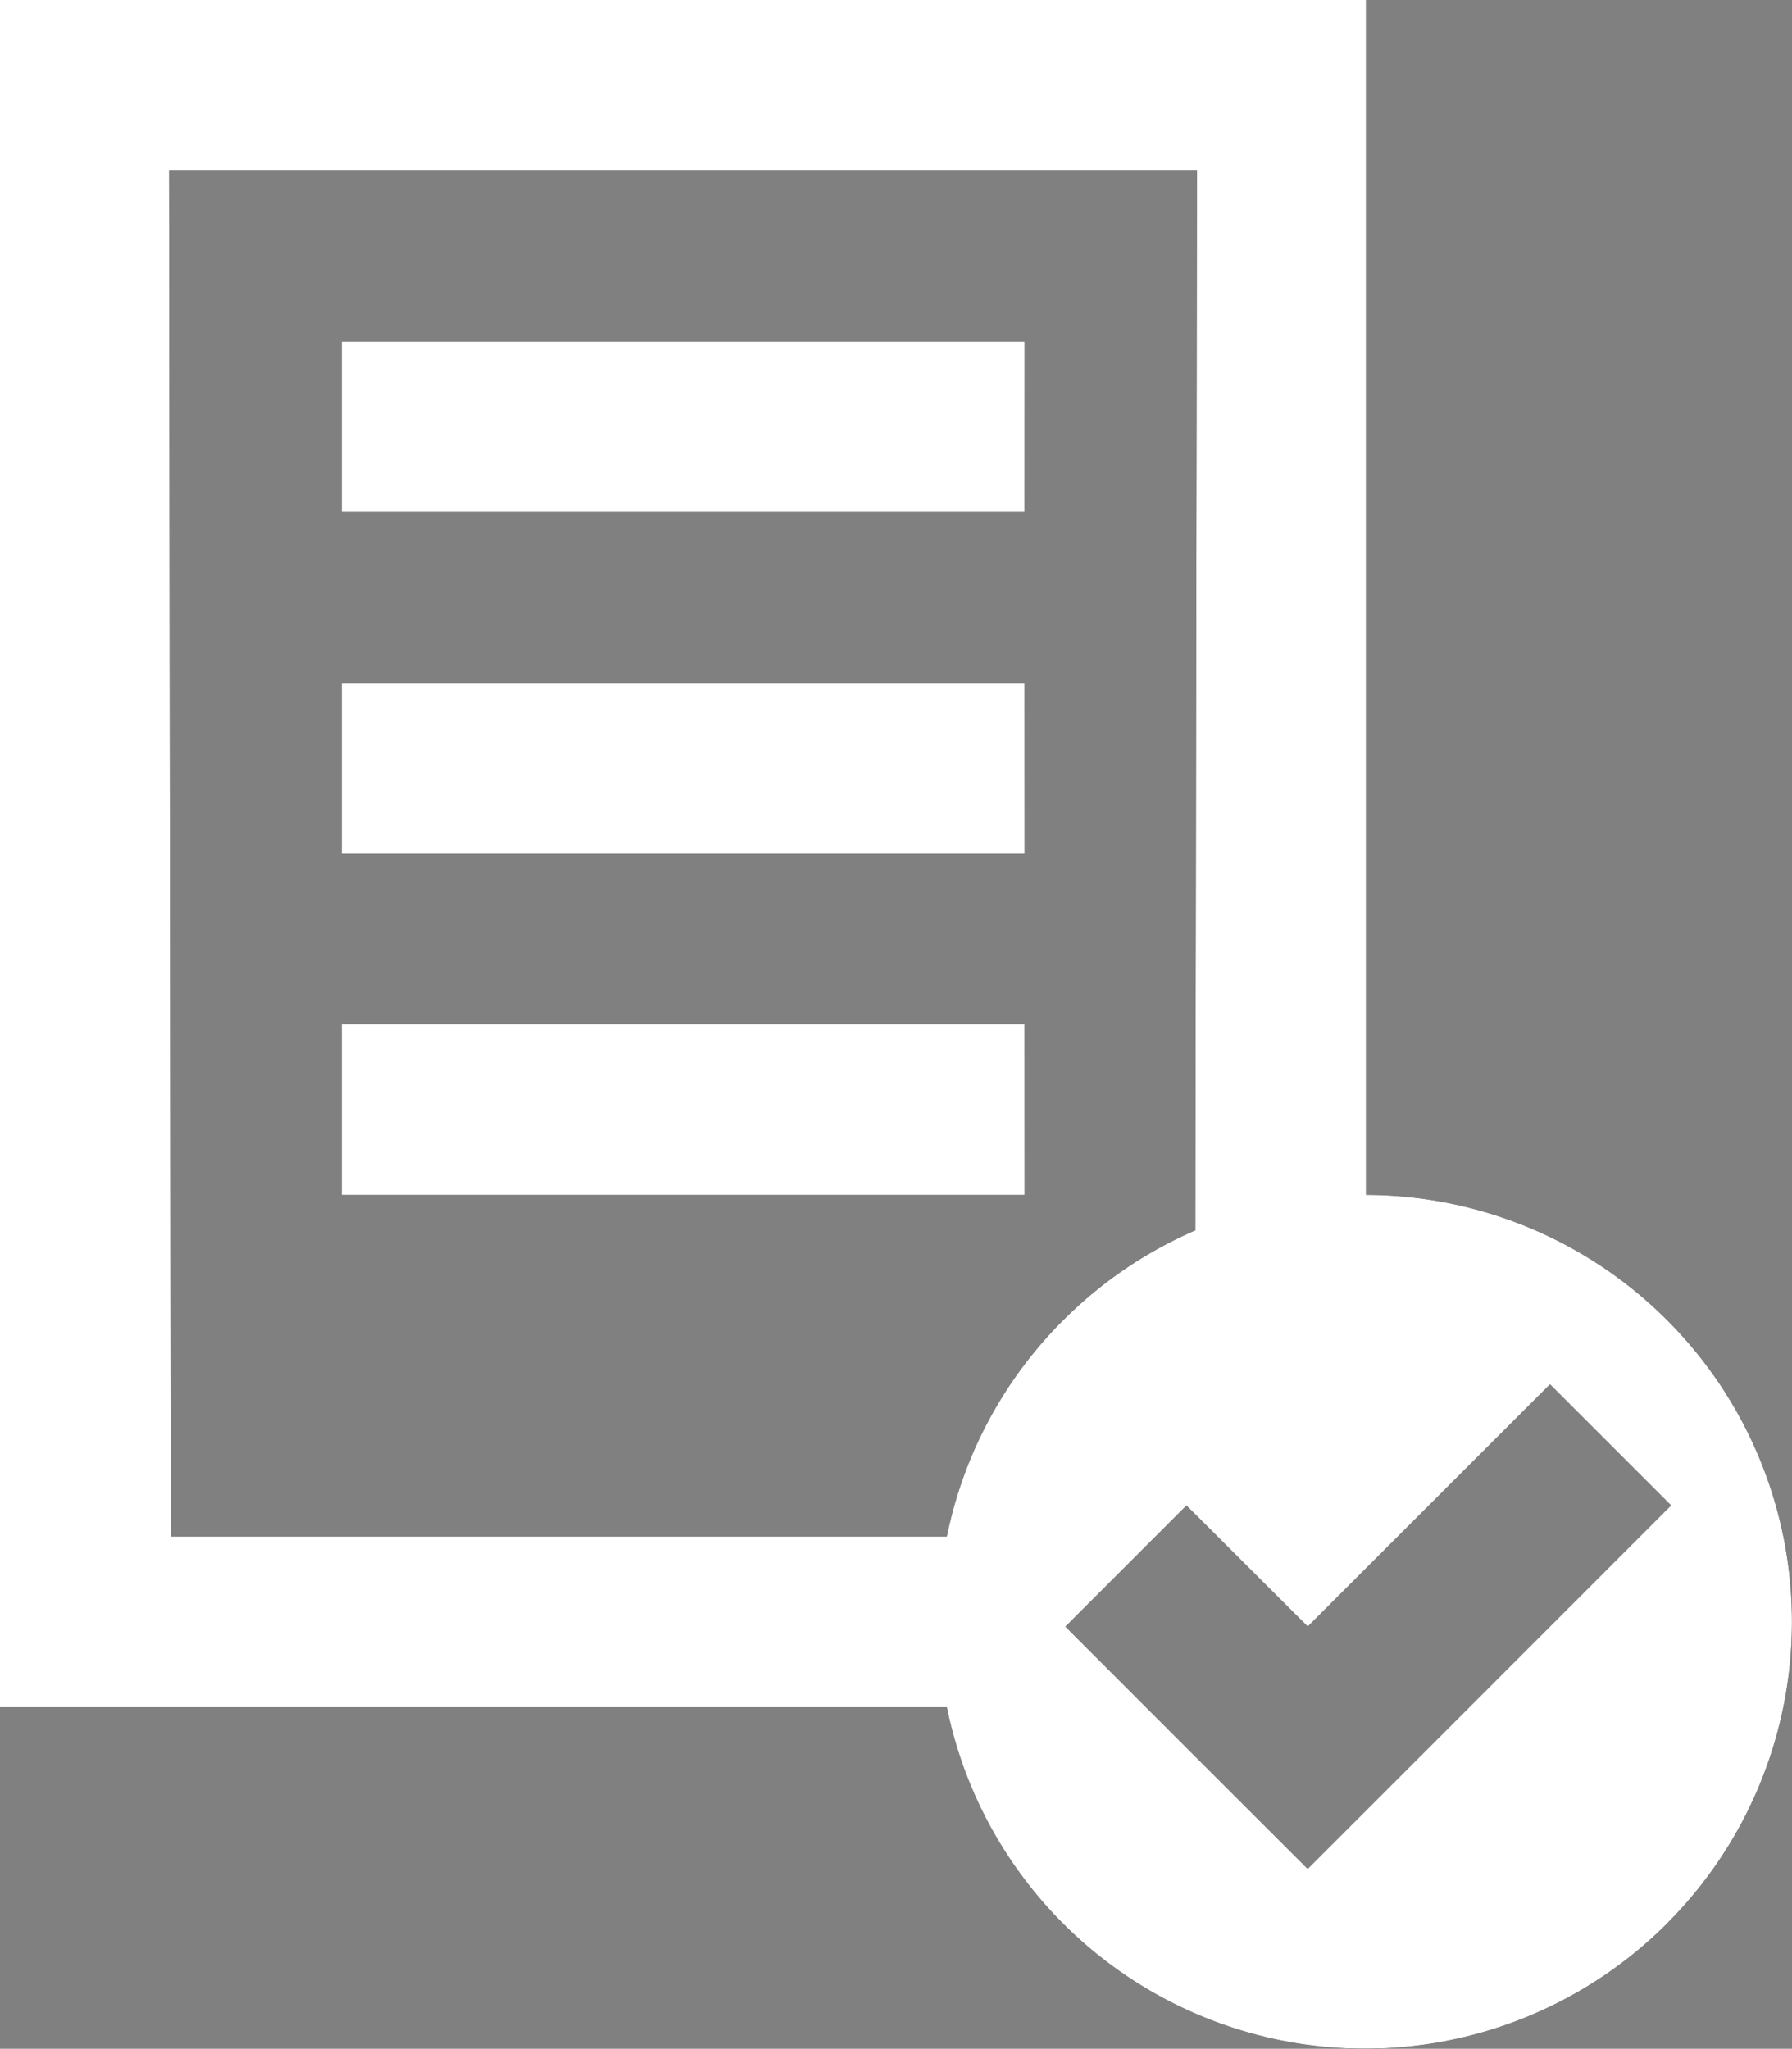 <svg xmlns="http://www.w3.org/2000/svg" width="19.343" height="22.118" viewBox="0 0 19.343 22.118">
  <rect x="0" y="0" width="19.343" height="22.118" fill="#808080" stroke="none"/>
  <g id="Group_1804" data-name="Group 1804" transform="translate(1723 392.044)">
    <path id="Path_501" data-name="Path 501" d="M23.372,17.605H16V15.762h7.373Zm0,1.843H16v1.843h7.373Zm0,3.686H16v1.843h7.373Zm6.934,9.709a4.607,4.607,0,0,1-7.773-2.337H12.313V12.076H27.058v12.9a4.608,4.608,0,0,1,3.248,7.866ZM23.79,26.328a4.593,4.593,0,0,1,1.425-.969l.018-11.439H14.138l.018,14.745h8.377A4.585,4.585,0,0,1,23.79,26.328Zm6.561,2-1.307-1.307-2.615,2.615L25.12,28.329l-1.307,1.308,1.307,1.308,1.308,1.307,1.307-1.307Z" transform="translate(-1735.313 -404.12)"/>
    <path id="Path_502" data-name="Path 502" d="M23.372,17.605H16V15.762h7.373Zm0,1.843H16v1.843h7.373Zm0,3.686H16v1.843h7.373Zm6.934,9.709a4.607,4.607,0,0,1-7.773-2.337H12.313V12.076H27.058v12.9a4.608,4.608,0,0,1,3.248,7.866ZM23.79,26.328a4.593,4.593,0,0,1,1.425-.969l.018-11.439H14.138l.018,14.745h8.377A4.585,4.585,0,0,1,23.79,26.328Zm6.561,2-1.307-1.307-2.615,2.615L25.12,28.329l-1.307,1.308,1.307,1.308,1.308,1.307,1.307-1.307Z" transform="translate(-1735.313 -404.12)" fill="#fff"/>
  </g>
</svg>
